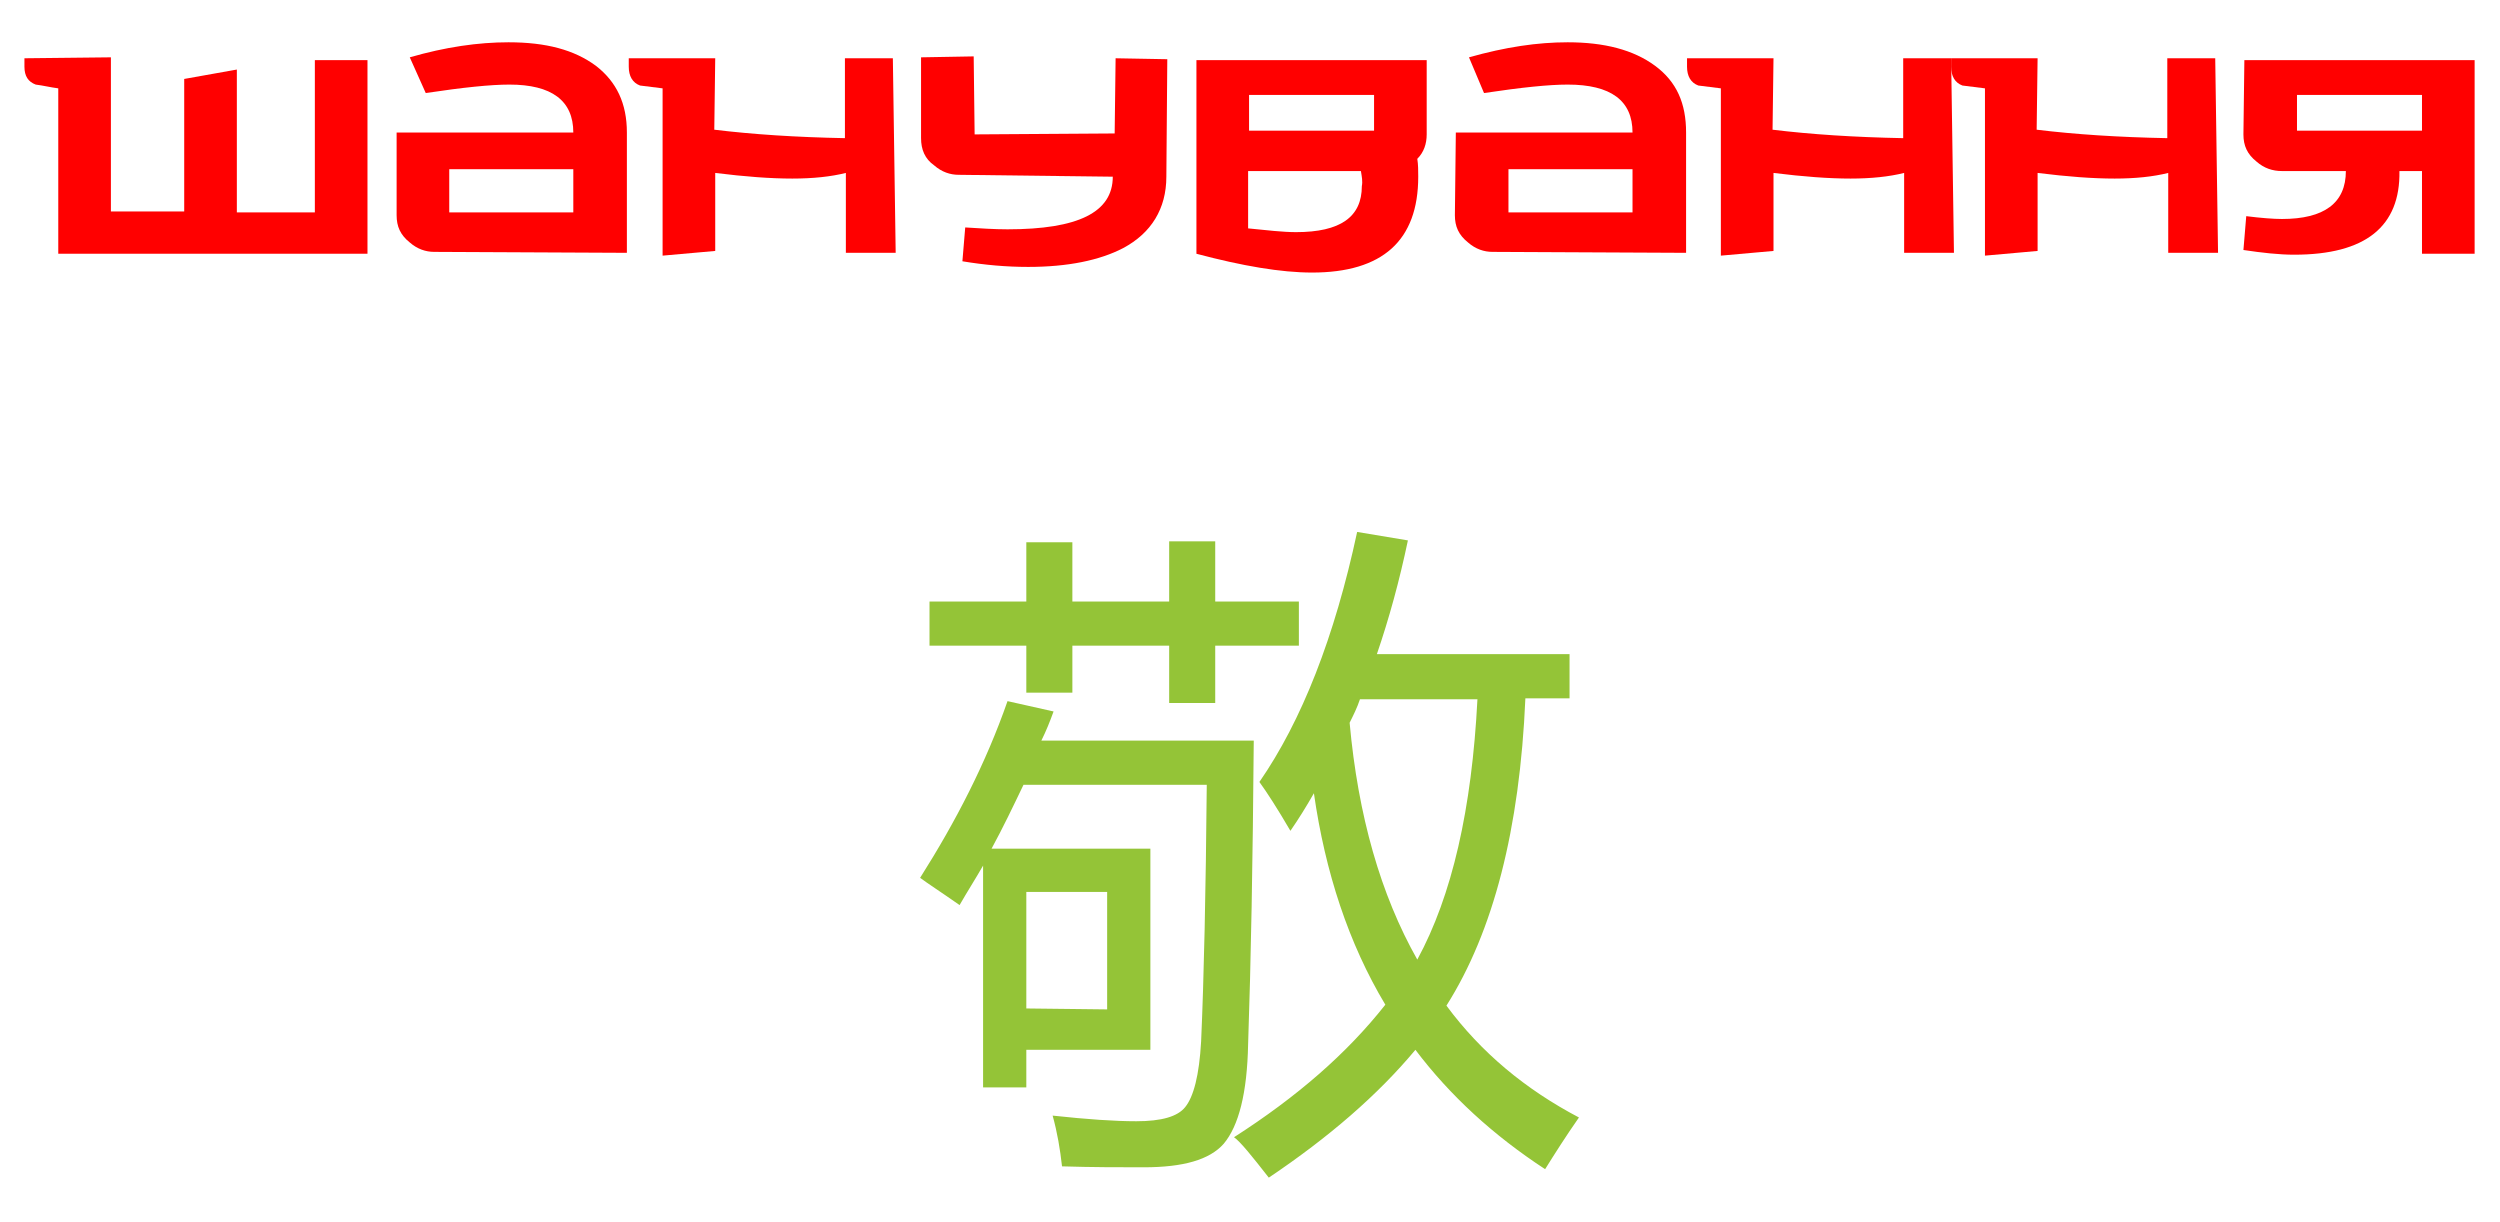 <?xml version="1.0" encoding="utf-8"?>
<!-- Generator: Adobe Illustrator 23.0.6, SVG Export Plug-In . SVG Version: 6.00 Build 0)  -->
<svg version="1.1" id="Layer_1" xmlns="http://www.w3.org/2000/svg" xmlns:xlink="http://www.w3.org/1999/xlink" x="0px" y="0px"
	 viewBox="0 0 266 130" style="enable-background:new 0 0 266 130;" xml:space="preserve">
<style type="text/css">
	.st0{fill:#FF0000;}
	.st1{fill:#94C437;}
</style>
<g>
	<g>
		<path class="st0" d="M39.1,6.4V27H6.2V9.4C5.4,9.3,4.6,9.1,3.8,9C3,8.7,2.6,8.1,2.6,7.1V6.2l9.2-0.1v16.4h7.8V8.4l5.6-1v15.2h8.3
			V6.4H39.1z"/>
	</g>
	<g>
		<path class="st0" d="M66.7,26.9l-20.5-0.1c-0.9,0-1.8-0.3-2.6-1c-1-0.8-1.4-1.7-1.4-2.9v-8.8H61c0-3.4-2.3-5.1-6.8-5.1
			c-2,0-4.9,0.3-8.9,0.9l-1.7-3.8c3.8-1.1,7.3-1.6,10.5-1.6c4,0,7,0.8,9.3,2.5c2.2,1.7,3.3,4,3.3,7.1C66.7,14.1,66.7,26.9,66.7,26.9
			z M61,22.6V18H47.8v4.6H61z"/>
	</g>
	<g>
		<path class="st0" d="M95.3,26.9H90v-8.5c-1.6,0.4-3.5,0.6-5.7,0.6c-2.3,0-5-0.2-8.2-0.6v8.3l-5.6,0.5V9.4
			c-0.8-0.1-1.6-0.2-2.4-0.3c-0.8-0.3-1.2-1-1.2-2V6.2h9.2L76,13.8c4.1,0.5,8.7,0.8,13.9,0.9V6.2H95L95.3,26.9z"/>
	</g>
	<g>
		<path class="st0" d="M124.2,6.3l-0.1,12.5c0,3.4-1.6,6-4.6,7.6c-2.5,1.3-5.9,2-10.1,2c-2.3,0-4.6-0.2-7-0.6l0.3-3.6
			c1.6,0.1,3.1,0.2,4.5,0.2c7.5,0,11.2-1.8,11.2-5.6L102,18.6c-0.9,0-1.8-0.3-2.6-1c-1-0.7-1.4-1.7-1.4-2.9V6.1l5.6-0.1l0.1,8.3
			l14.9-0.1l0.1-8L124.2,6.3z"/>
	</g>
	<g>
		<path class="st0" d="M151.8,14.3c0,1-0.3,1.9-1,2.6c0.1,0.6,0.1,1.3,0.1,1.9c0,6.8-3.8,10.2-11.3,10.2c-3.3,0-7.4-0.7-12.3-2V6.4
			h24.5V14.3z M146.2,13.9v-3.8h-13.3v3.8H146.2z M144.8,18.2h-12v6.1c2,0.2,3.7,0.4,5.1,0.4c4.7,0,7-1.6,7-4.9
			C145,19.3,144.9,18.8,144.8,18.2z"/>
	</g>
	<g>
		<path class="st0" d="M179.3,26.9l-20.5-0.1c-0.9,0-1.8-0.3-2.6-1c-1-0.8-1.4-1.7-1.4-2.9l0.1-8.8h18.8c0-3.4-2.3-5.1-6.9-5.1
			c-2,0-4.9,0.3-8.9,0.9l-1.6-3.8c3.9-1.1,7.3-1.6,10.5-1.6c3.9,0,7,0.8,9.3,2.5s3.3,4,3.3,7.1v12.8H179.3z M173.7,22.6V18h-13.2
			v4.6H173.7z"/>
	</g>
	<g>
		<path class="st0" d="M207.9,26.9h-5.3v-8.5c-1.6,0.4-3.5,0.6-5.7,0.6c-2.3,0-5-0.2-8.2-0.6v8.3l-5.6,0.5V9.4
			c-0.8-0.1-1.6-0.2-2.4-0.3c-0.8-0.3-1.2-1-1.2-2V6.2h9.2l-0.1,7.6c4.1,0.5,8.7,0.8,13.9,0.9V6.2h5.1L207.9,26.9z"/>
	</g>
	<g>
		<path class="st0" d="M236,26.9h-5.3v-8.5c-1.6,0.4-3.5,0.6-5.7,0.6c-2.3,0-5-0.2-8.2-0.6v8.3l-5.6,0.5V9.4
			c-0.8-0.1-1.6-0.2-2.4-0.3c-0.8-0.3-1.2-1-1.2-2V6.2h9.2l-0.1,7.6c4.1,0.5,8.7,0.8,13.9,0.9V6.2h5.1L236,26.9z"/>
	</g>
	<g>
		<path class="st0" d="M239,23c1.6,0.2,2.9,0.3,3.8,0.3c4.5,0,6.8-1.7,6.8-5.1h-6.8c-1,0-1.9-0.3-2.7-1c-1-0.8-1.4-1.7-1.4-2.9
			l0.1-7.9h24.5V27h-5.6v-8.8h-2.4c0.1,5.9-3.6,8.9-11.2,8.9c-1.6,0-3.4-0.2-5.4-0.5L239,23z M257.7,13.9v-3.8h-13.3v3.8H257.7z"/>
	</g>
</g>
<g>
	<g>
		<path class="st1" d="M97.9,93.4c3.8-6,7-12.2,9.3-18.8l4.9,1.1c-0.4,1.1-0.8,2.1-1.3,3.1h22.6c-0.1,12.8-0.3,23.6-0.6,32.3
			c-0.1,5.2-1,8.7-2.6,10.6c-1.5,1.7-4.3,2.5-8.5,2.5c-2.6,0-5.5,0-8.7-0.1c-0.2-1.8-0.5-3.6-1-5.4c3.7,0.4,6.6,0.6,8.9,0.6
			c2.7,0,4.4-0.5,5.2-1.5c0.9-1.1,1.5-3.4,1.7-7c0.3-6.8,0.5-15.9,0.6-27.3h-19.5c-1.1,2.3-2.2,4.6-3.4,6.8h16.9v21.4h-13.2v4h-4.6
			V92.1c-0.8,1.4-1.7,2.8-2.5,4.2C100.1,94.9,98.7,94,97.9,93.4z M124.4,57.6h4.9V64h8.9v4.7h-8.9v6.1h-4.9v-6.1h-10.3v5h-4.9v-5
			H98.9V64h10.3v-6.3h4.9V64h10.3L124.4,57.6L124.4,57.6z M117.8,107.4V94.9h-8.6v12.4L117.8,107.4L117.8,107.4z M144.4,56.6
			l5.4,0.9c-0.9,4.3-2,8.3-3.3,12.1H167v4.7h-4.7c-0.6,13.9-3.4,24.8-8.4,32.7c3.7,5,8.4,8.9,14.1,11.9c-1.4,2-2.6,3.9-3.6,5.5
			c-5.5-3.6-10.1-7.8-13.8-12.7c-4,4.8-9.2,9.3-15.6,13.6c-1.8-2.3-3-3.8-3.7-4.3c6.7-4.3,12-8.9,16.1-14.1
			c-3.9-6.5-6.4-14.1-7.6-22.5c-0.8,1.4-1.6,2.7-2.5,4c-1.4-2.4-2.5-4.1-3.3-5.2C138.5,76.7,142,67.8,144.4,56.6z M143.6,76.9
			c0.9,9.9,3.3,18.3,7.2,25.2c3.7-6.8,5.8-16,6.4-27.7h-12.5C144.4,75.3,144,76.1,143.6,76.9z"/>
	</g>
</g>
</svg>
